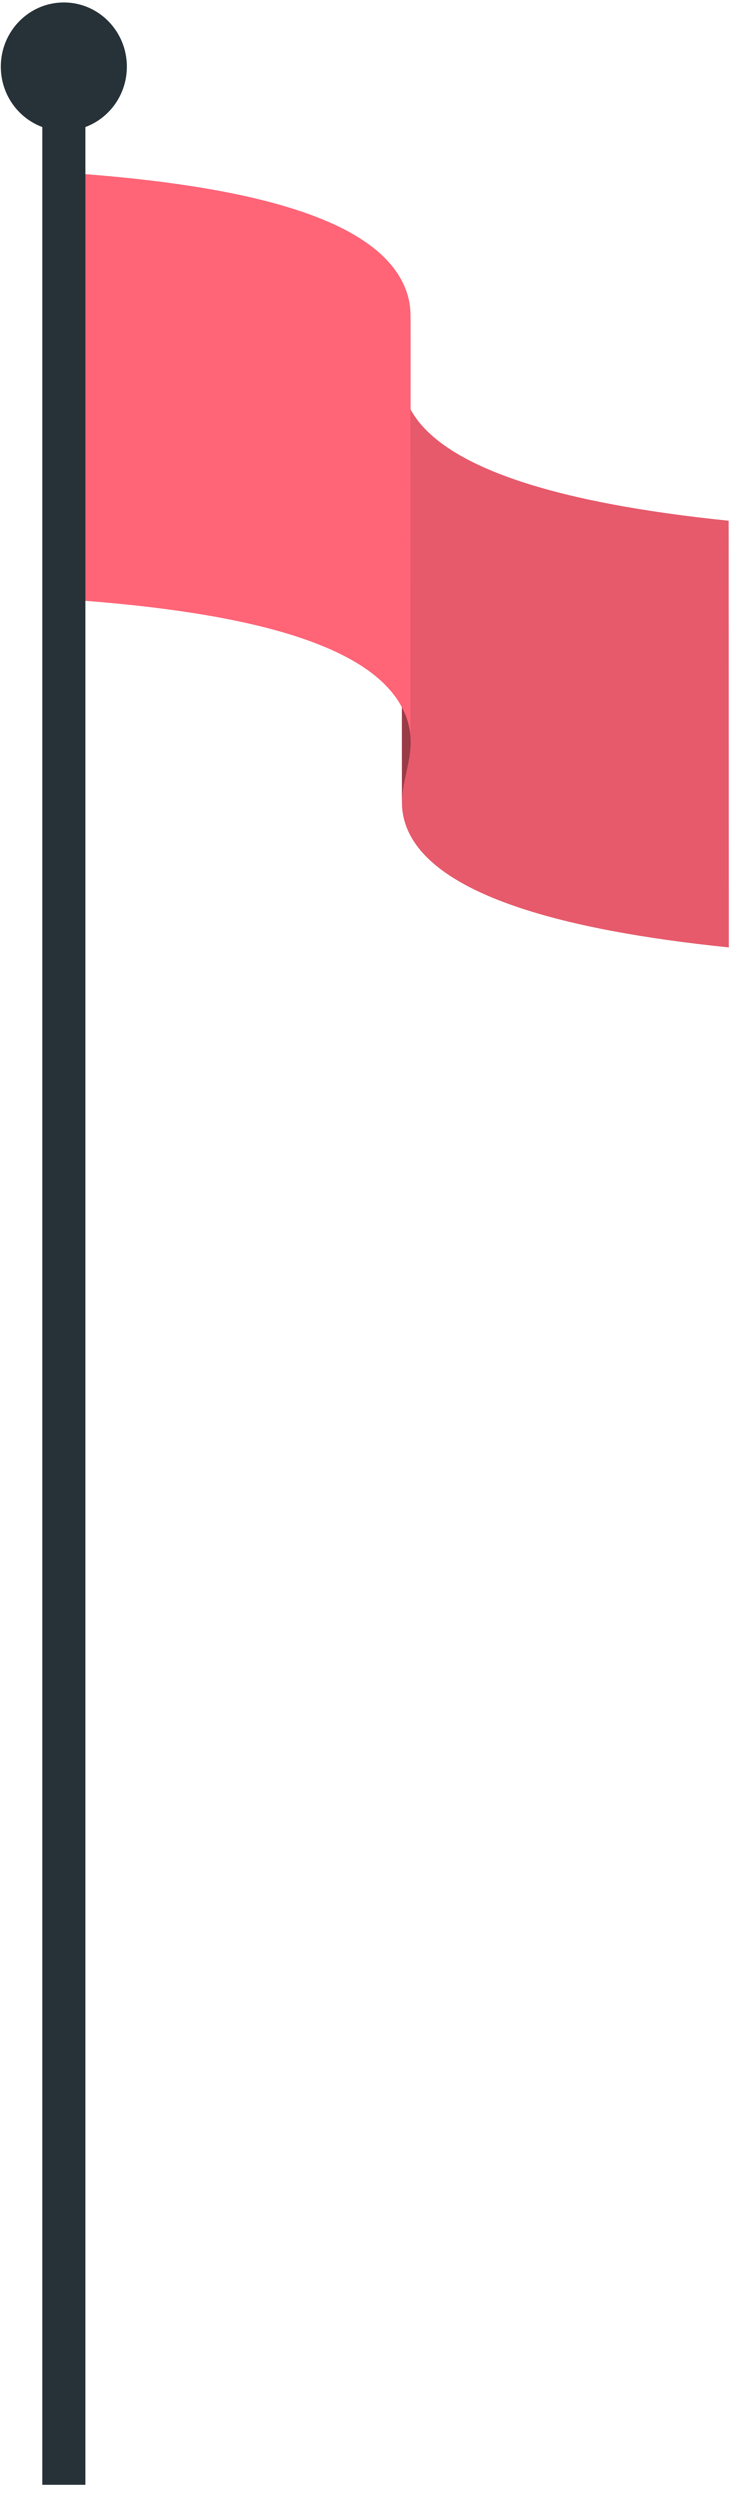 <svg width="47" height="159" viewBox="0 0 47 159" fill="none" xmlns="http://www.w3.org/2000/svg">
<path d="M25.564 51.038L25.555 23.902C25.555 24.335 25.615 24.783 25.774 25.264C25.931 25.736 26.167 26.189 26.483 26.624C28.815 29.826 35.476 32.003 46.342 33.117L46.352 60.252C35.484 59.139 28.825 56.962 26.493 53.76C26.176 53.325 25.941 52.872 25.783 52.4C25.625 51.919 25.564 51.471 25.564 51.038Z" fill="#FF6477"/>
<g opacity="0.1">
<path d="M25.564 51.038L25.555 23.902C25.555 24.335 25.615 24.783 25.774 25.264C25.931 25.736 26.167 26.189 26.483 26.624C28.815 29.826 35.476 32.003 46.342 33.117L46.352 60.252C35.484 59.139 28.825 56.962 26.493 53.76C26.176 53.325 25.941 52.872 25.783 52.4C25.625 51.919 25.564 51.471 25.564 51.038Z" fill="black"/>
</g>
<path d="M26.119 47.183C26.119 47.872 25.977 48.515 25.839 49.147C25.699 49.778 25.564 50.39 25.564 51.038L25.555 23.902C25.555 23.254 25.689 22.642 25.829 22.011C25.968 21.379 26.111 20.736 26.11 20.047C26.112 28.188 26.117 39.042 26.119 47.183Z" fill="#FF6477"/>
<g opacity="0.4">
<path d="M26.119 47.183C26.119 47.872 25.977 48.515 25.839 49.147C25.699 49.778 25.564 50.39 25.564 51.038L25.555 23.902C25.555 23.254 25.689 22.642 25.829 22.011C25.968 21.379 26.111 20.736 26.11 20.047C26.112 28.188 26.117 39.042 26.119 47.183Z" fill="black"/>
</g>
<path d="M26.108 20.047L26.118 47.183C26.118 46.691 26.045 46.176 25.846 45.626C25.678 45.163 25.441 44.721 25.135 44.3C22.712 40.974 15.944 38.951 4.541 38.144L4.531 11.008C15.933 11.815 22.703 13.838 25.125 17.164C25.432 17.585 25.668 18.026 25.836 18.49C26.034 19.042 26.108 19.555 26.108 20.047Z" fill="#FF6477"/>
<path d="M5.431 7.387H2.691V158.025H5.431V7.387Z" fill="#263238"/>
<path d="M8.069 4.24C8.069 6.496 6.274 8.324 4.06 8.324C1.845 8.324 0.051 6.496 0.051 4.24C0.051 1.985 1.845 0.156 4.06 0.156C6.274 0.156 8.069 1.985 8.069 4.24Z" fill="#263238"/>
</svg>
